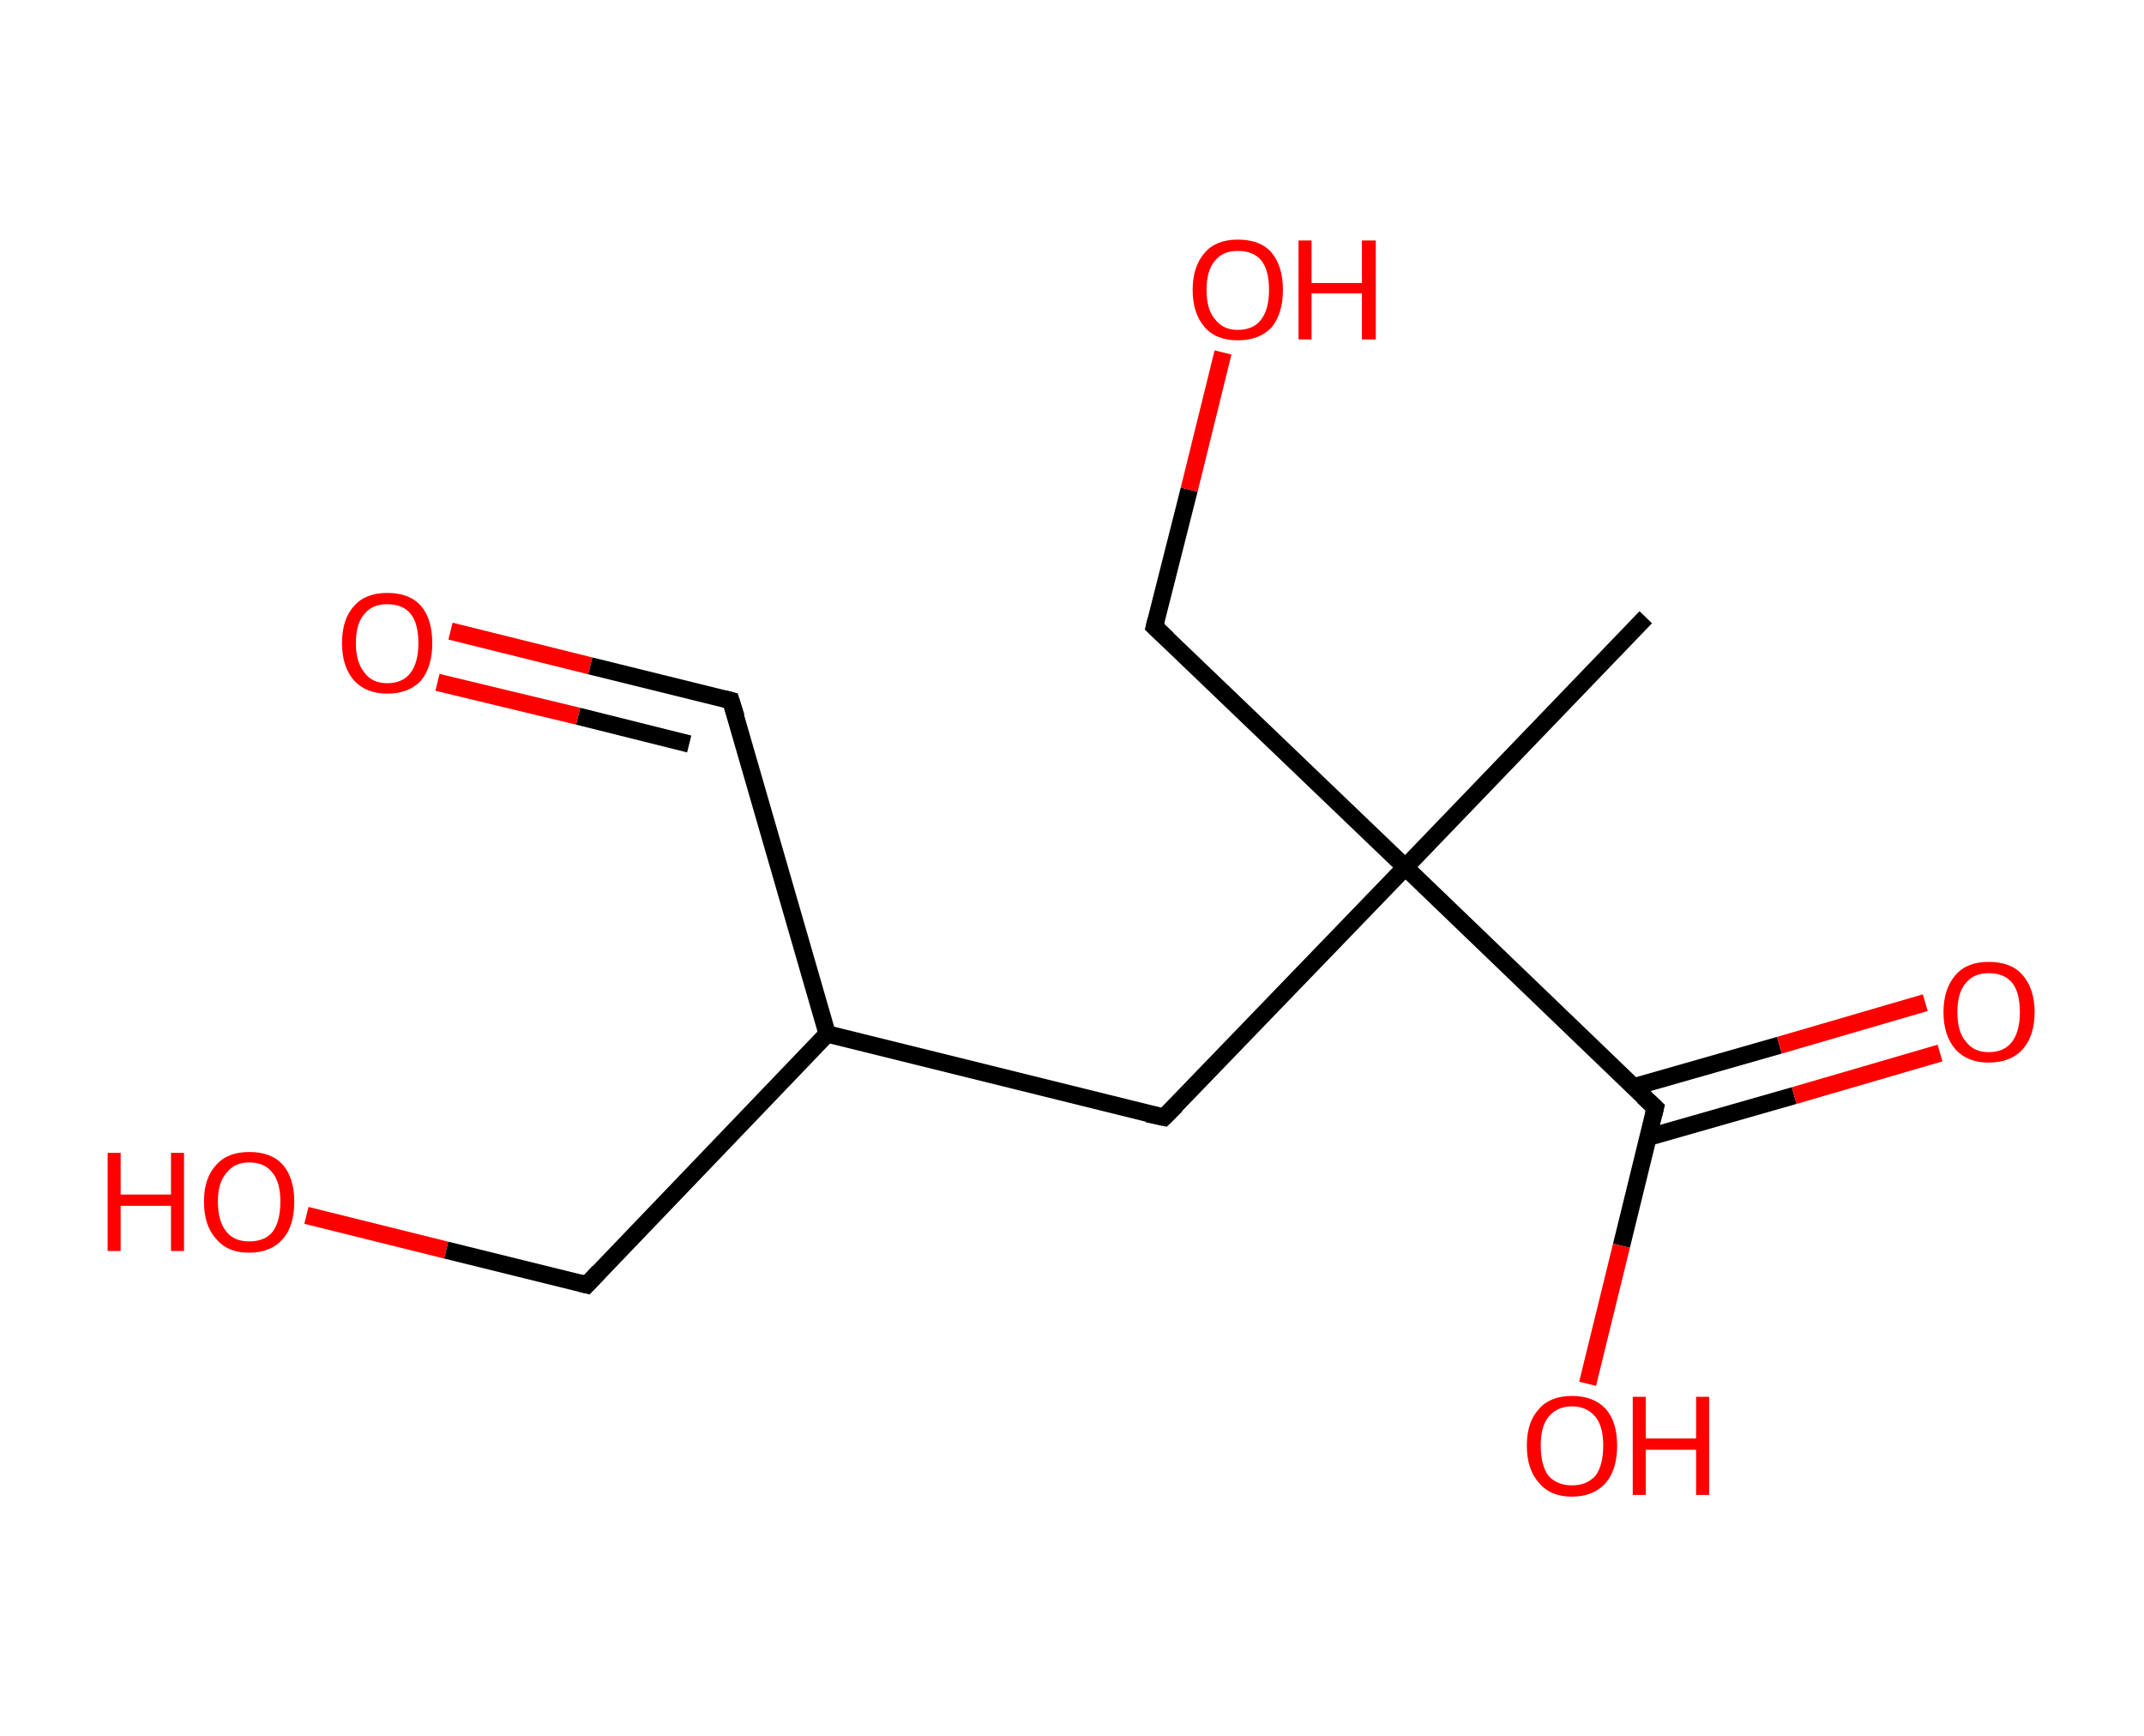 <?xml version='1.0' encoding='ASCII' standalone='yes'?>
<svg xmlns="http://www.w3.org/2000/svg" xmlns:rdkit="http://www.rdkit.org/xml" xmlns:xlink="http://www.w3.org/1999/xlink" version="1.1" baseProfile="full" xml:space="preserve" width="247px" height="200px" viewBox="0 0 247 200">
<!-- END OF HEADER -->
<rect style="opacity:1.0;fill:#FFFFFF;stroke:none" width="247.0" height="200.0" x="0.0" y="0.0"> </rect>
<path class="bond-0 atom-0 atom-1" d="M 189.6,71.1 L 161.9,99.9" style="fill:none;fill-rule:evenodd;stroke:#000000;stroke-width:2.0px;stroke-linecap:butt;stroke-linejoin:miter;stroke-opacity:1"/>
<path class="bond-1 atom-1 atom-2" d="M 161.9,99.9 L 133.0,72.2" style="fill:none;fill-rule:evenodd;stroke:#000000;stroke-width:2.0px;stroke-linecap:butt;stroke-linejoin:miter;stroke-opacity:1"/>
<path class="bond-2 atom-2 atom-3" d="M 133.0,72.2 L 137.0,56.4" style="fill:none;fill-rule:evenodd;stroke:#000000;stroke-width:2.0px;stroke-linecap:butt;stroke-linejoin:miter;stroke-opacity:1"/>
<path class="bond-2 atom-2 atom-3" d="M 137.0,56.4 L 140.9,40.6" style="fill:none;fill-rule:evenodd;stroke:#FF0000;stroke-width:2.0px;stroke-linecap:butt;stroke-linejoin:miter;stroke-opacity:1"/>
<path class="bond-3 atom-1 atom-4" d="M 161.9,99.9 L 134.1,128.7" style="fill:none;fill-rule:evenodd;stroke:#000000;stroke-width:2.0px;stroke-linecap:butt;stroke-linejoin:miter;stroke-opacity:1"/>
<path class="bond-4 atom-4 atom-5" d="M 134.1,128.7 L 95.3,119.1" style="fill:none;fill-rule:evenodd;stroke:#000000;stroke-width:2.0px;stroke-linecap:butt;stroke-linejoin:miter;stroke-opacity:1"/>
<path class="bond-5 atom-5 atom-6" d="M 95.3,119.1 L 84.2,80.7" style="fill:none;fill-rule:evenodd;stroke:#000000;stroke-width:2.0px;stroke-linecap:butt;stroke-linejoin:miter;stroke-opacity:1"/>
<path class="bond-6 atom-6 atom-7" d="M 84.2,80.7 L 68.0,76.7" style="fill:none;fill-rule:evenodd;stroke:#000000;stroke-width:2.0px;stroke-linecap:butt;stroke-linejoin:miter;stroke-opacity:1"/>
<path class="bond-6 atom-6 atom-7" d="M 68.0,76.7 L 51.9,72.7" style="fill:none;fill-rule:evenodd;stroke:#FF0000;stroke-width:2.0px;stroke-linecap:butt;stroke-linejoin:miter;stroke-opacity:1"/>
<path class="bond-6 atom-6 atom-7" d="M 79.4,85.7 L 66.6,82.5" style="fill:none;fill-rule:evenodd;stroke:#000000;stroke-width:2.0px;stroke-linecap:butt;stroke-linejoin:miter;stroke-opacity:1"/>
<path class="bond-6 atom-6 atom-7" d="M 66.6,82.5 L 50.4,78.6" style="fill:none;fill-rule:evenodd;stroke:#FF0000;stroke-width:2.0px;stroke-linecap:butt;stroke-linejoin:miter;stroke-opacity:1"/>
<path class="bond-7 atom-5 atom-8" d="M 95.3,119.1 L 67.6,148.0" style="fill:none;fill-rule:evenodd;stroke:#000000;stroke-width:2.0px;stroke-linecap:butt;stroke-linejoin:miter;stroke-opacity:1"/>
<path class="bond-8 atom-8 atom-9" d="M 67.6,148.0 L 51.4,144.0" style="fill:none;fill-rule:evenodd;stroke:#000000;stroke-width:2.0px;stroke-linecap:butt;stroke-linejoin:miter;stroke-opacity:1"/>
<path class="bond-8 atom-8 atom-9" d="M 51.4,144.0 L 35.3,140.0" style="fill:none;fill-rule:evenodd;stroke:#FF0000;stroke-width:2.0px;stroke-linecap:butt;stroke-linejoin:miter;stroke-opacity:1"/>
<path class="bond-9 atom-1 atom-10" d="M 161.9,99.9 L 190.7,127.6" style="fill:none;fill-rule:evenodd;stroke:#000000;stroke-width:2.0px;stroke-linecap:butt;stroke-linejoin:miter;stroke-opacity:1"/>
<path class="bond-10 atom-10 atom-11" d="M 189.9,131.0 L 206.7,126.2" style="fill:none;fill-rule:evenodd;stroke:#000000;stroke-width:2.0px;stroke-linecap:butt;stroke-linejoin:miter;stroke-opacity:1"/>
<path class="bond-10 atom-10 atom-11" d="M 206.7,126.2 L 223.5,121.3" style="fill:none;fill-rule:evenodd;stroke:#FF0000;stroke-width:2.0px;stroke-linecap:butt;stroke-linejoin:miter;stroke-opacity:1"/>
<path class="bond-10 atom-10 atom-11" d="M 188.2,125.2 L 205.0,120.4" style="fill:none;fill-rule:evenodd;stroke:#000000;stroke-width:2.0px;stroke-linecap:butt;stroke-linejoin:miter;stroke-opacity:1"/>
<path class="bond-10 atom-10 atom-11" d="M 205.0,120.4 L 221.8,115.5" style="fill:none;fill-rule:evenodd;stroke:#FF0000;stroke-width:2.0px;stroke-linecap:butt;stroke-linejoin:miter;stroke-opacity:1"/>
<path class="bond-11 atom-10 atom-12" d="M 190.7,127.6 L 186.8,143.5" style="fill:none;fill-rule:evenodd;stroke:#000000;stroke-width:2.0px;stroke-linecap:butt;stroke-linejoin:miter;stroke-opacity:1"/>
<path class="bond-11 atom-10 atom-12" d="M 186.8,143.5 L 182.9,159.4" style="fill:none;fill-rule:evenodd;stroke:#FF0000;stroke-width:2.0px;stroke-linecap:butt;stroke-linejoin:miter;stroke-opacity:1"/>
<path d="M 134.5,73.6 L 133.0,72.2 L 133.2,71.4" style="fill:none;stroke:#000000;stroke-width:2.0px;stroke-linecap:butt;stroke-linejoin:miter;stroke-opacity:1;"/>
<path d="M 135.5,127.3 L 134.1,128.7 L 132.2,128.3" style="fill:none;stroke:#000000;stroke-width:2.0px;stroke-linecap:butt;stroke-linejoin:miter;stroke-opacity:1;"/>
<path d="M 84.8,82.6 L 84.2,80.7 L 83.4,80.5" style="fill:none;stroke:#000000;stroke-width:2.0px;stroke-linecap:butt;stroke-linejoin:miter;stroke-opacity:1;"/>
<path d="M 69.0,146.5 L 67.6,148.0 L 66.8,147.8" style="fill:none;stroke:#000000;stroke-width:2.0px;stroke-linecap:butt;stroke-linejoin:miter;stroke-opacity:1;"/>
<path d="M 189.3,126.3 L 190.7,127.6 L 190.5,128.4" style="fill:none;stroke:#000000;stroke-width:2.0px;stroke-linecap:butt;stroke-linejoin:miter;stroke-opacity:1;"/>
<path class="atom-3" d="M 137.4 33.4 Q 137.4 30.7, 138.8 29.1 Q 140.1 27.6, 142.6 27.6 Q 145.2 27.6, 146.5 29.1 Q 147.8 30.7, 147.8 33.4 Q 147.8 36.1, 146.5 37.7 Q 145.1 39.2, 142.6 39.2 Q 140.1 39.2, 138.8 37.7 Q 137.4 36.1, 137.4 33.4 M 142.6 38.0 Q 144.4 38.0, 145.3 36.8 Q 146.2 35.6, 146.2 33.4 Q 146.2 31.1, 145.3 30.0 Q 144.4 28.9, 142.6 28.9 Q 140.9 28.9, 140.0 30.0 Q 139.0 31.1, 139.0 33.4 Q 139.0 35.7, 140.0 36.8 Q 140.9 38.0, 142.6 38.0 " fill="#FF0000"/>
<path class="atom-3" d="M 149.6 27.7 L 151.1 27.7 L 151.1 32.6 L 156.9 32.6 L 156.9 27.7 L 158.5 27.7 L 158.5 39.1 L 156.9 39.1 L 156.9 33.8 L 151.1 33.8 L 151.1 39.1 L 149.6 39.1 L 149.6 27.7 " fill="#FF0000"/>
<path class="atom-7" d="M 39.4 74.1 Q 39.4 71.3, 40.8 69.8 Q 42.1 68.3, 44.6 68.3 Q 47.2 68.3, 48.5 69.8 Q 49.8 71.3, 49.8 74.1 Q 49.8 76.8, 48.5 78.4 Q 47.1 79.9, 44.6 79.9 Q 42.2 79.9, 40.8 78.4 Q 39.4 76.8, 39.4 74.1 M 44.6 78.7 Q 46.4 78.7, 47.3 77.5 Q 48.2 76.3, 48.2 74.1 Q 48.2 71.8, 47.3 70.7 Q 46.4 69.6, 44.6 69.6 Q 42.9 69.6, 42.0 70.7 Q 41.0 71.8, 41.0 74.1 Q 41.0 76.3, 42.0 77.5 Q 42.9 78.7, 44.6 78.7 " fill="#FF0000"/>
<path class="atom-9" d="M 12.4 132.8 L 13.9 132.8 L 13.9 137.6 L 19.7 137.6 L 19.7 132.8 L 21.2 132.8 L 21.2 144.1 L 19.7 144.1 L 19.7 138.9 L 13.9 138.9 L 13.9 144.1 L 12.4 144.1 L 12.4 132.8 " fill="#FF0000"/>
<path class="atom-9" d="M 23.5 138.4 Q 23.5 135.7, 24.9 134.2 Q 26.2 132.7, 28.7 132.7 Q 31.3 132.7, 32.6 134.2 Q 33.9 135.7, 33.9 138.4 Q 33.9 141.2, 32.6 142.7 Q 31.2 144.3, 28.7 144.3 Q 26.2 144.3, 24.9 142.7 Q 23.5 141.2, 23.5 138.4 M 28.7 143.0 Q 30.5 143.0, 31.4 141.9 Q 32.3 140.7, 32.3 138.4 Q 32.3 136.2, 31.4 135.1 Q 30.5 133.9, 28.7 133.9 Q 27.0 133.9, 26.1 135.1 Q 25.1 136.2, 25.1 138.4 Q 25.1 140.7, 26.1 141.9 Q 27.0 143.0, 28.7 143.0 " fill="#FF0000"/>
<path class="atom-11" d="M 223.9 116.6 Q 223.9 113.9, 225.3 112.3 Q 226.6 110.8, 229.1 110.8 Q 231.7 110.8, 233.0 112.3 Q 234.4 113.9, 234.4 116.6 Q 234.4 119.3, 233.0 120.9 Q 231.6 122.4, 229.1 122.4 Q 226.7 122.4, 225.3 120.9 Q 223.9 119.3, 223.9 116.6 M 229.1 121.2 Q 230.9 121.2, 231.8 120.0 Q 232.7 118.8, 232.7 116.6 Q 232.7 114.3, 231.8 113.2 Q 230.9 112.1, 229.1 112.1 Q 227.4 112.1, 226.5 113.2 Q 225.5 114.3, 225.5 116.6 Q 225.5 118.9, 226.5 120.0 Q 227.4 121.2, 229.1 121.2 " fill="#FF0000"/>
<path class="atom-12" d="M 175.9 166.5 Q 175.9 163.8, 177.3 162.3 Q 178.6 160.8, 181.1 160.8 Q 183.6 160.8, 185.0 162.3 Q 186.3 163.8, 186.3 166.5 Q 186.3 169.3, 185.0 170.8 Q 183.6 172.4, 181.1 172.4 Q 178.6 172.4, 177.3 170.8 Q 175.9 169.3, 175.9 166.5 M 181.1 171.1 Q 182.8 171.1, 183.8 170.0 Q 184.7 168.8, 184.7 166.5 Q 184.7 164.3, 183.8 163.2 Q 182.8 162.0, 181.1 162.0 Q 179.4 162.0, 178.4 163.2 Q 177.5 164.3, 177.5 166.5 Q 177.5 168.8, 178.4 170.0 Q 179.4 171.1, 181.1 171.1 " fill="#FF0000"/>
<path class="atom-12" d="M 188.1 160.9 L 189.6 160.9 L 189.6 165.7 L 195.4 165.7 L 195.4 160.9 L 196.9 160.9 L 196.9 172.2 L 195.4 172.2 L 195.4 167.0 L 189.6 167.0 L 189.6 172.2 L 188.1 172.2 L 188.1 160.9 " fill="#FF0000"/>
</svg>
